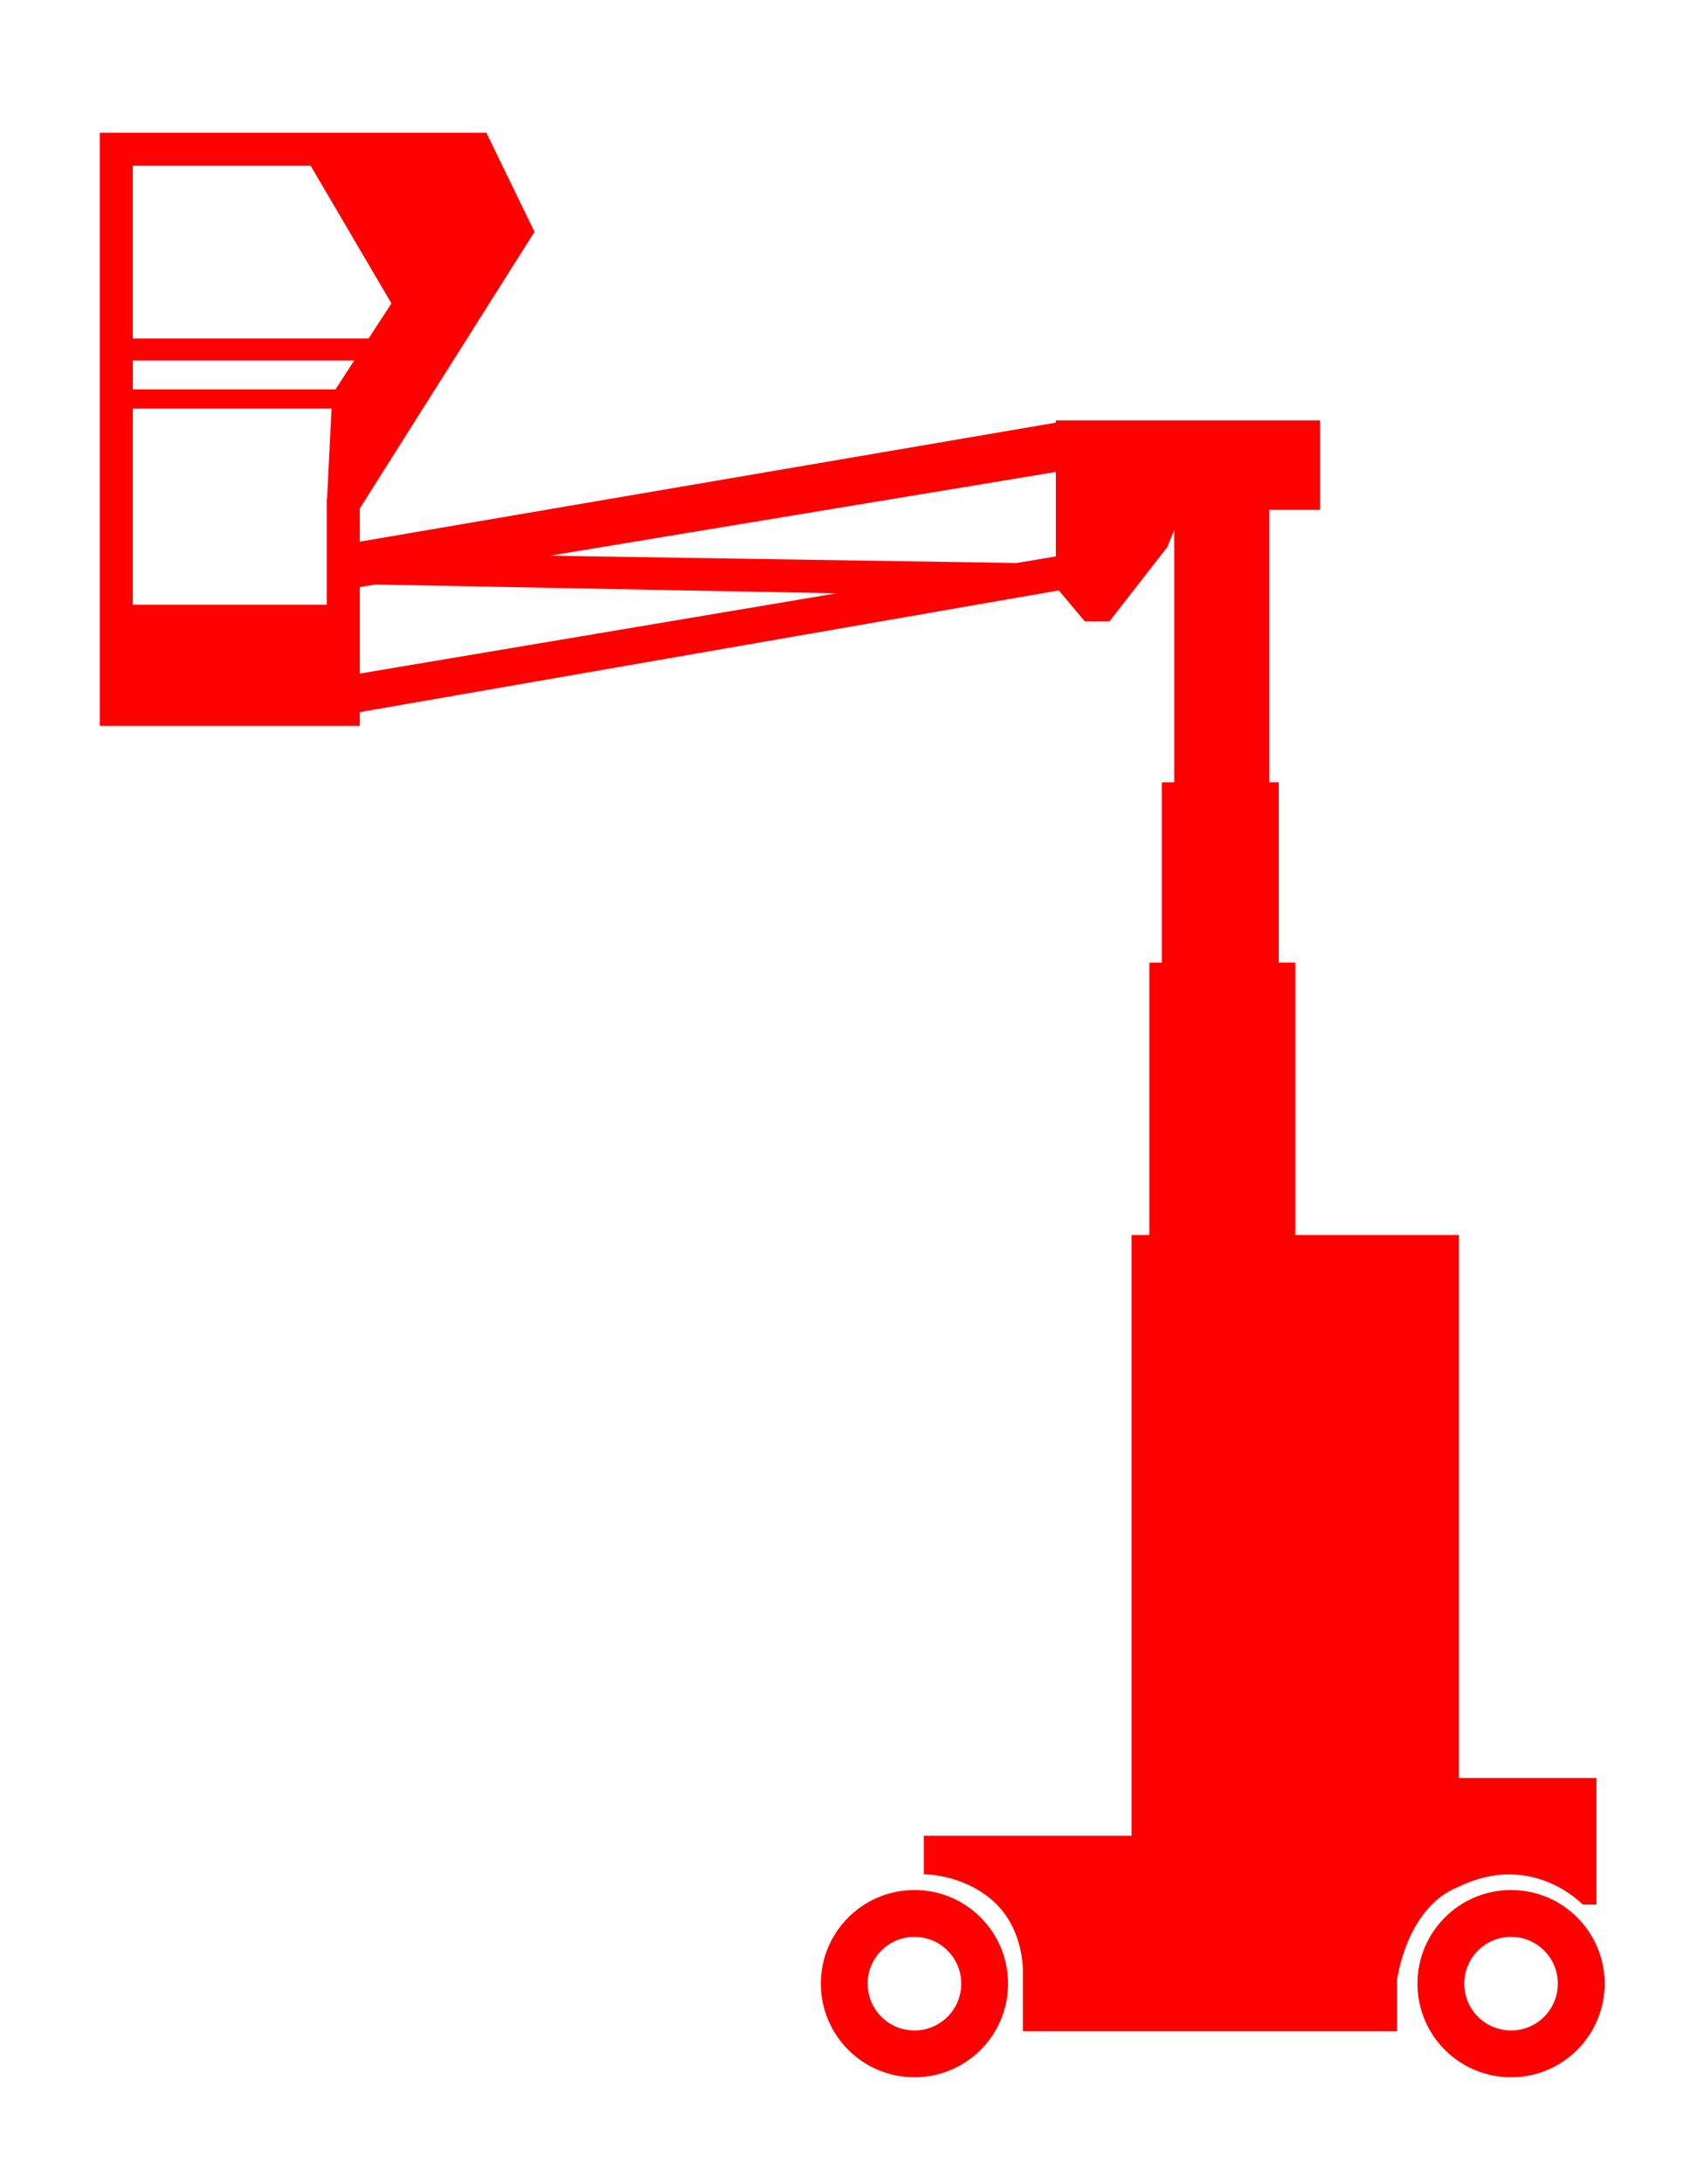 <svg xmlns="http://www.w3.org/2000/svg" xmlns:xlink="http://www.w3.org/1999/xlink" version="1.1" x="0px" y="0px" width="64px" height="82px" viewBox="0 0 64 82" enable-background="new 0 0 64 82" xml:space="preserve" class="replace-inline svg-icon portrait replaced-svg">
<g id="Layer_2">
</g>
<g id="Layer_1">
	<g>
		<path fill="#ff0000" d="M34.345,70.96c-1.94,0-3.515,1.574-3.515,3.515c0,1.942,1.574,3.515,3.515,3.515c1.941,0,3.516-1.573,3.516-3.515    C37.86,72.534,36.286,70.96,34.345,70.96z M34.345,76.233c-0.971,0-1.758-0.787-1.758-1.758c0-0.97,0.787-1.757,1.758-1.757    c0.972,0,1.758,0.787,1.758,1.757C36.103,75.446,35.316,76.233,34.345,76.233z"></path>
		<path fill="#ff0000" d="M56.753,70.96c-1.942,0-3.515,1.574-3.515,3.515c0,1.942,1.572,3.515,3.515,3.515c1.941,0,3.515-1.573,3.515-3.515    C60.268,72.534,58.694,70.96,56.753,70.96z M56.753,76.233c-0.971,0-1.758-0.787-1.758-1.758c0-0.97,0.787-1.757,1.758-1.757    s1.757,0.787,1.757,1.757C58.51,75.446,57.724,76.233,56.753,76.233z"></path>
		<path fill="#ff0000" d="M54.794,66.751V46.368h-6.147V36.139h-0.619V29.37h-0.362V19.141h1.911v-3.359h-9.409l-0.001-0.001l-0.006,0.001h-0.504    v0.086l-26.144,4.468v-1.247l6.562-10.385l-1.809-3.72H3.748v22.268h9.765v-0.516l26.254-4.57l0.975,1.161h0.93l2.17-2.79    l0.259-0.634v9.468h-0.465v6.769h-0.466v10.229h-0.671v22.553h-7.802v1.447c0,0,1.485-0.019,2.635,1.033    c1.149,1.053,1.085,2.635,1.085,2.635v2.222H52.47v-1.912c0,0,0.335-2.738,2.324-3.515c2.758-1.335,4.651,0.674,4.651,0.674h0.516    v-4.754H54.794z M12.599,14.62h-7.61v-1.086h8.317L12.599,14.62z M11.668,6.224l3.034,5.167l-0.857,1.316H4.988V6.224H11.668z     M12.273,18.73v3.975H4.988v-7.362h7.465l-0.169,3.37L12.273,18.73z M13.513,25.289v-3.247l0.591-0.098l-0.003,0.001l17.313,0.331    L13.513,25.289z M39.656,20.89l-1.472,0.248l-17.54-0.274l19.012-3.145V20.89z"></path>
	</g>
</g>
</svg>